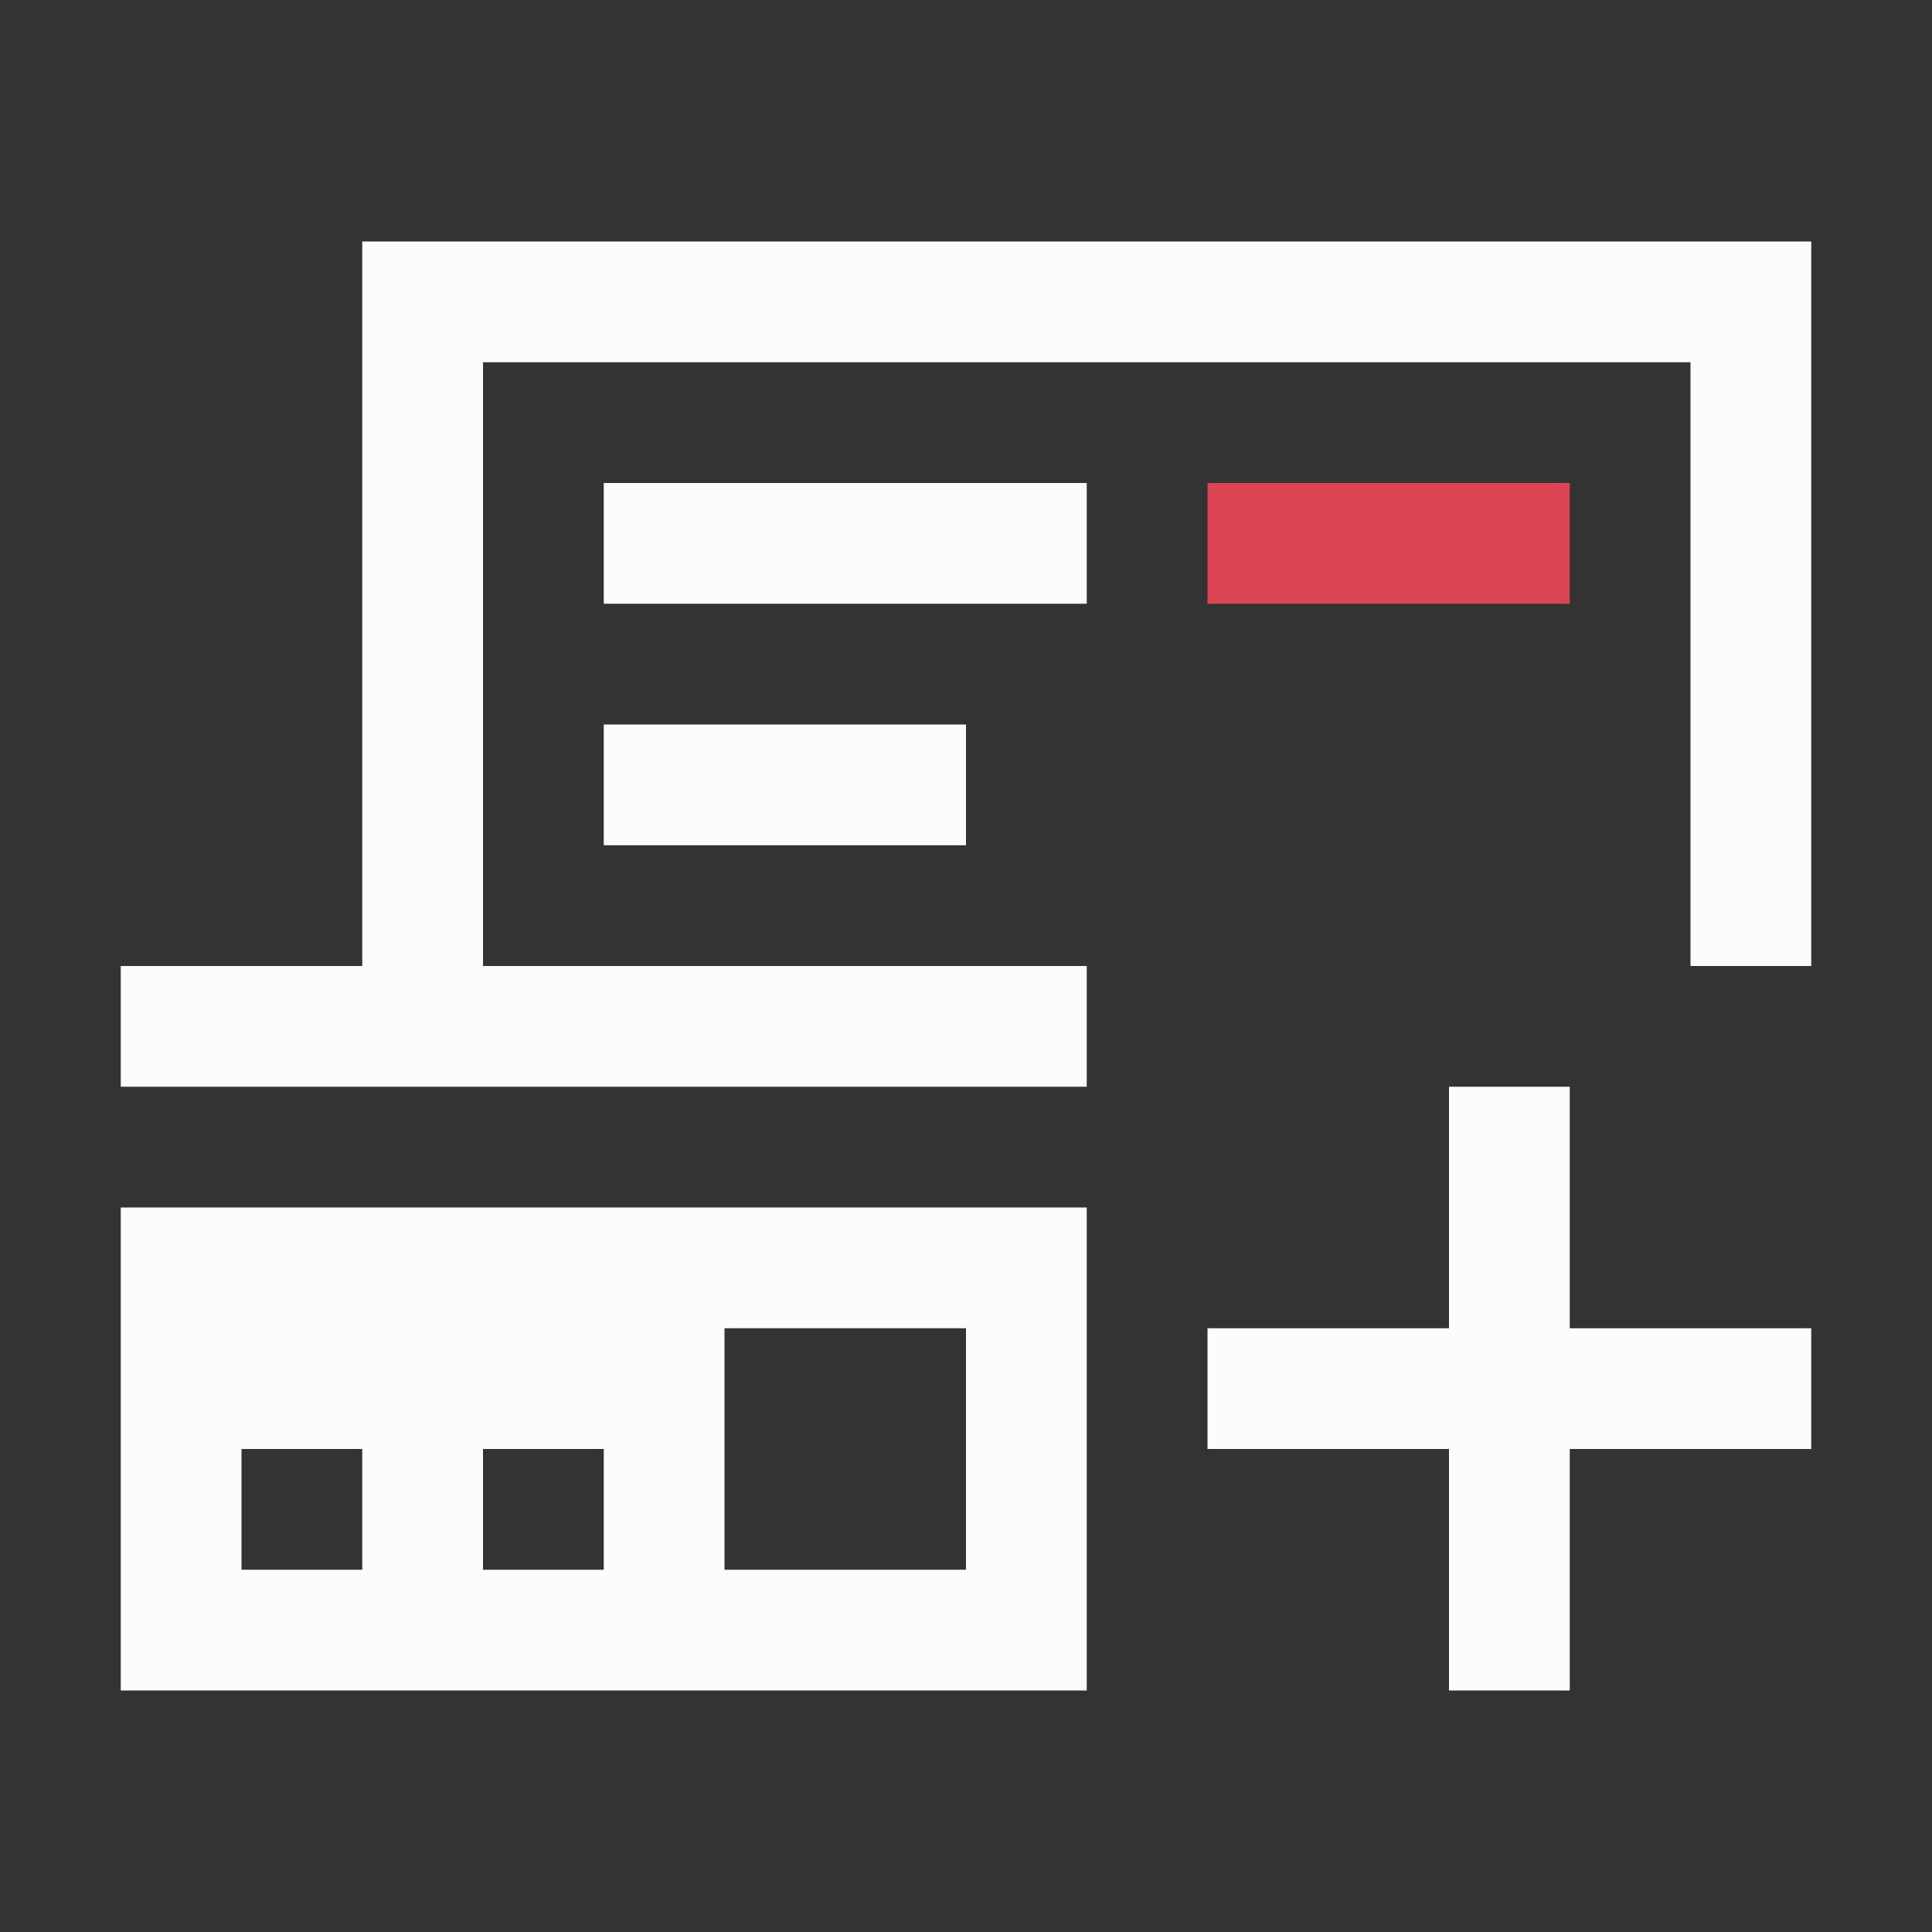 <svg xmlns="http://www.w3.org/2000/svg" viewBox="0 0 16 16">
<rect x="0" y="0" width="16" height="16" fill="#333333" stroke="none"/>
<style id="current-color-scheme" type="text/css">
.ColorScheme-Text{color:#fcfcfc}.ColorScheme-NegativeText{color:#da4453}
</style>
<path d="M3 2v6H1v1h8V8H4V3h10v5h1V2zm2 2v1h4V4zm0 2v1h3V6zm7 3v2h-2v1h2v2h1v-2h2v-1h-2V9zM1 10v4h8v-4zm5 1h2v2H6zm-4 1h1v1H2zm2 0h1v1H4z" class="ColorScheme-Text" style="fill:currentColor;fill-opacity:1;stroke:none"/>
<path d="M10 4v1h3V4z" class="ColorScheme-NegativeText" style="fill:currentColor;fill-opacity:1;stroke:none"/>
</svg>
